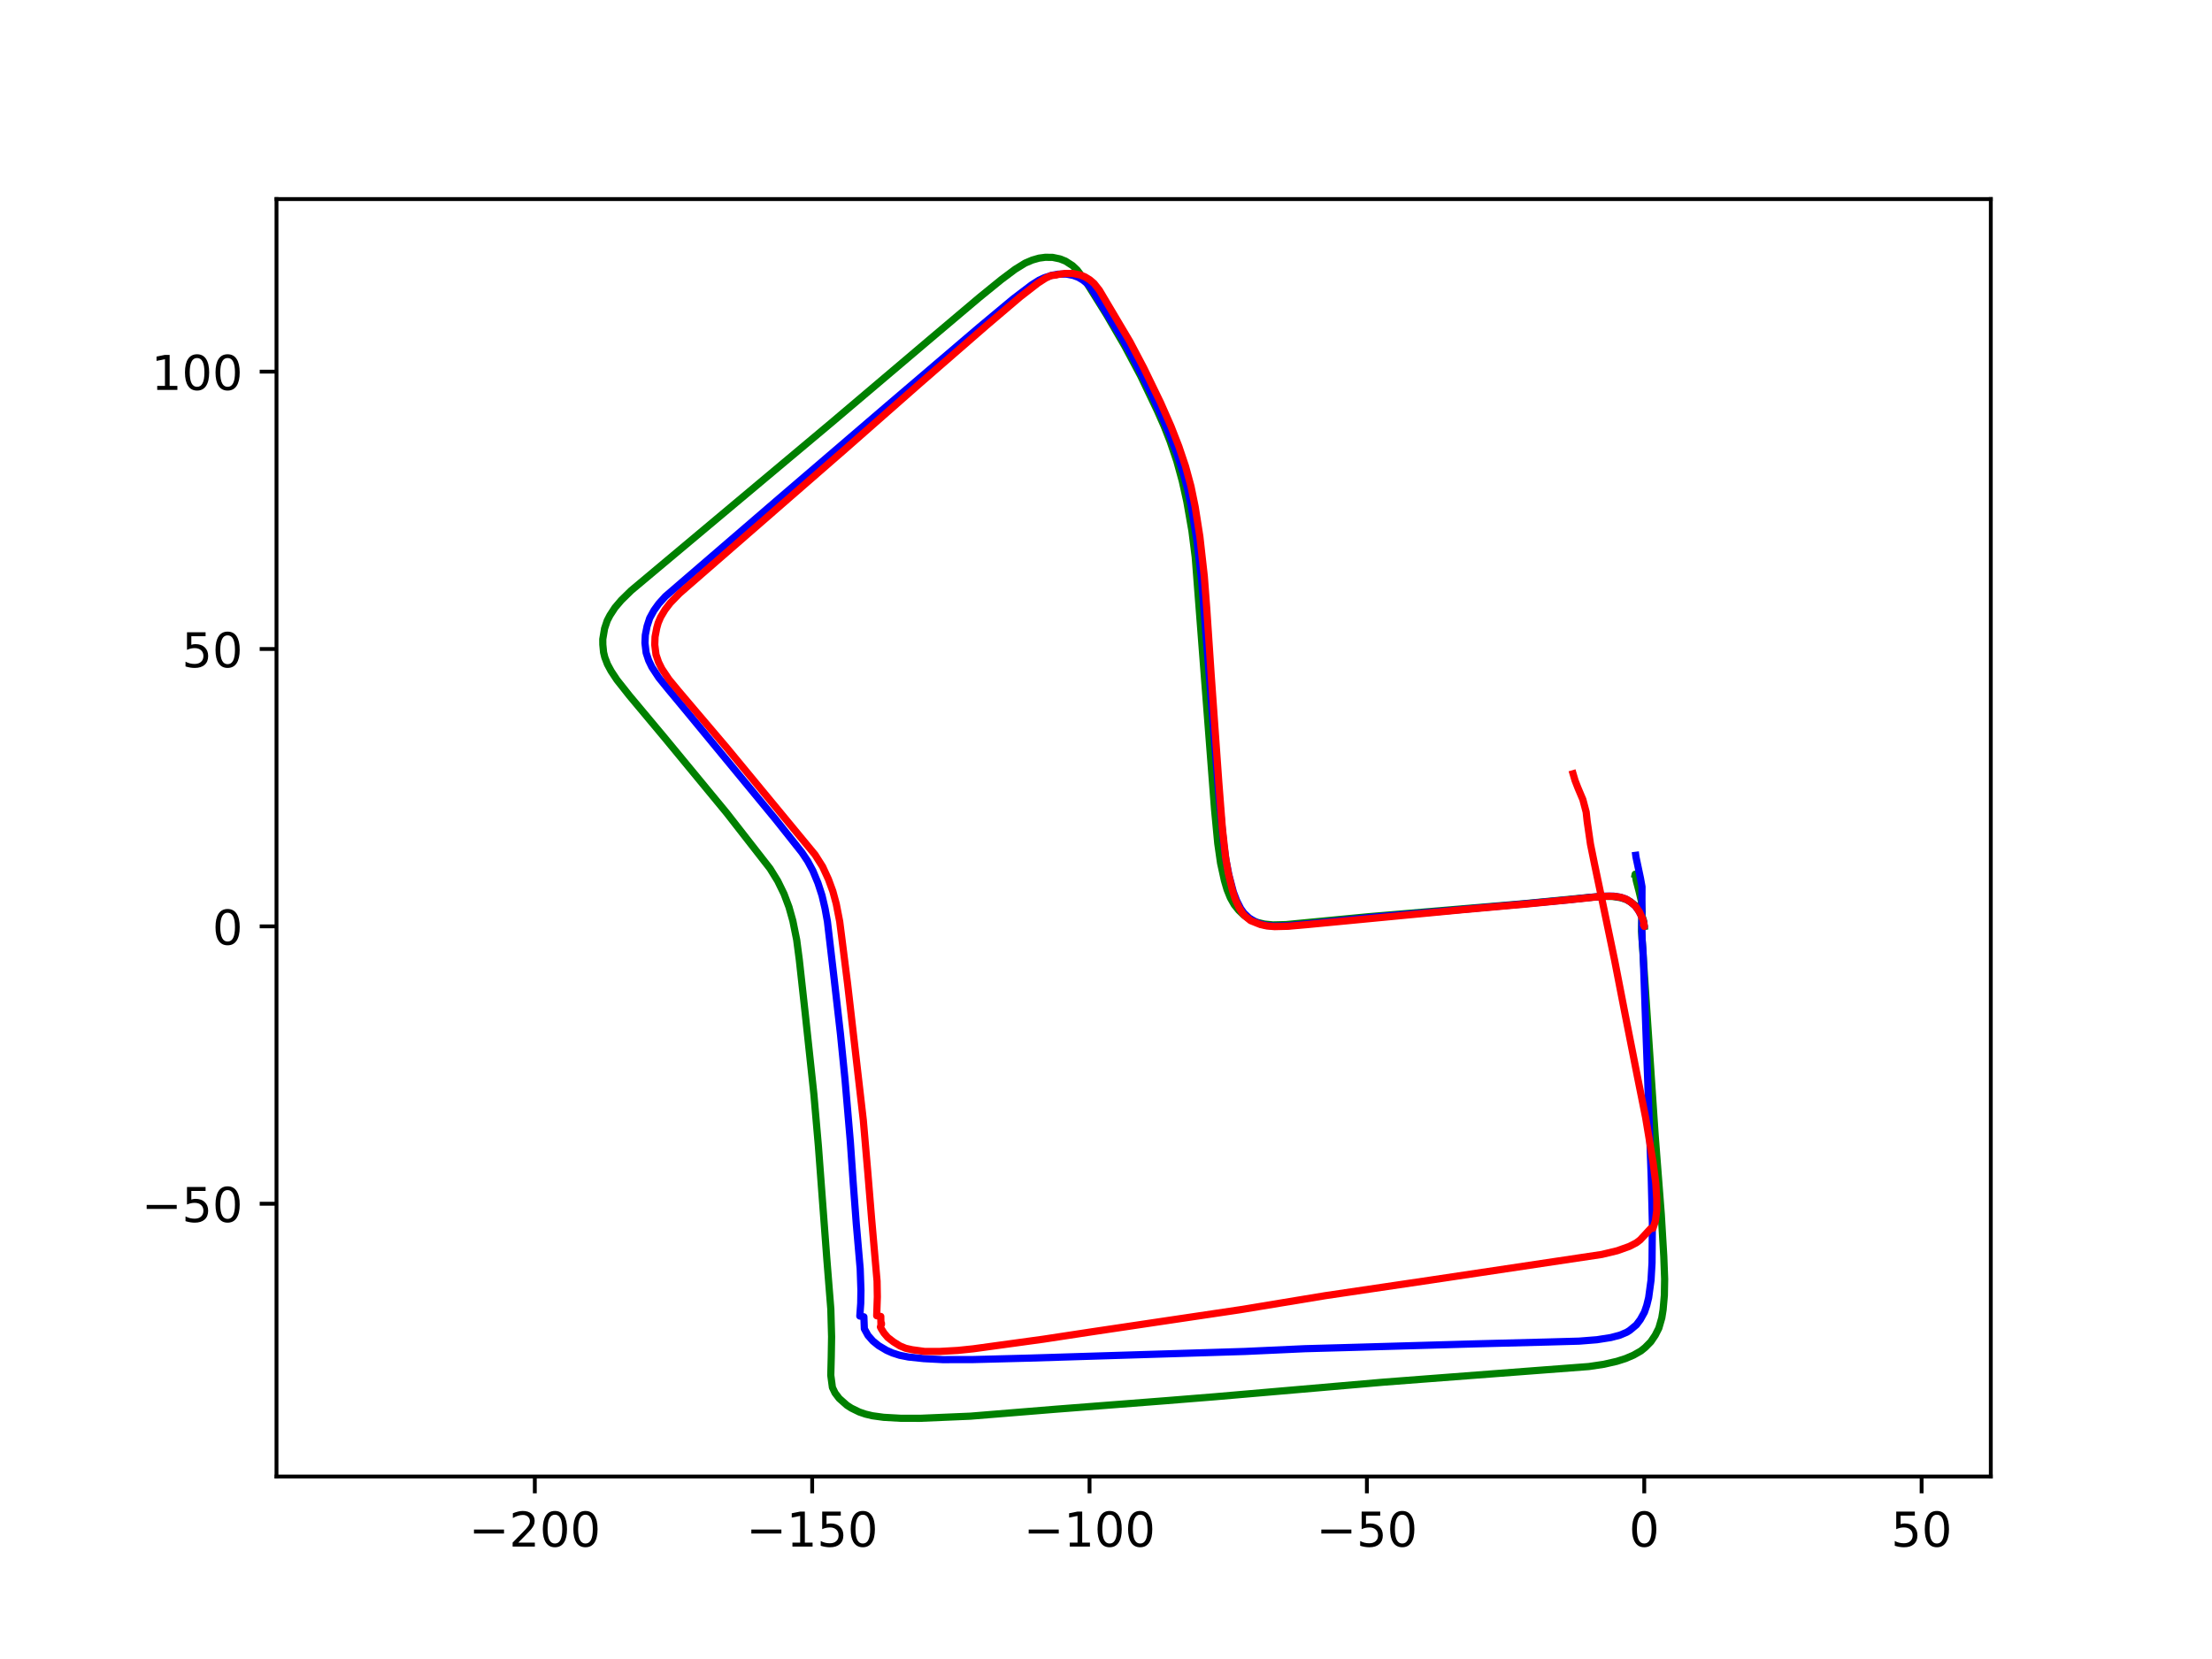 <?xml version="1.0" encoding="utf-8" standalone="no"?>
<!DOCTYPE svg PUBLIC "-//W3C//DTD SVG 1.1//EN"
  "http://www.w3.org/Graphics/SVG/1.1/DTD/svg11.dtd">
<!-- Created with matplotlib (https://matplotlib.org/) -->
<svg height="345.6pt" version="1.1" viewBox="0 0 460.8 345.6" width="460.8pt" xmlns="http://www.w3.org/2000/svg" xmlns:xlink="http://www.w3.org/1999/xlink">
 <defs>
  <style type="text/css">
*{stroke-linecap:butt;stroke-linejoin:round;}
  </style>
 </defs>
 <g id="figure_1">
  <g id="patch_1">
   <path d="M 0 345.6 
L 460.8 345.6 
L 460.8 0 
L 0 0 
z
" style="fill:#ffffff;"/>
  </g>
  <g id="axes_1">
   <g id="patch_2">
    <path d="M 57.6 307.584 
L 414.72 307.584 
L 414.72 41.472 
L 57.6 41.472 
z
" style="fill:#ffffff;"/>
   </g>
   <g id="matplotlib.axis_1">
    <g id="xtick_1">
     <g id="line2d_1">
      <defs>
       <path d="M 0 0 
L 0 3.5 
" id="mf47ba21f46" style="stroke:#000000;stroke-width:0.8;"/>
      </defs>
      <g>
       <use style="stroke:#000000;stroke-width:0.8;" x="111.412" xlink:href="#mf47ba21f46" y="307.584"/>
      </g>
     </g>
     <g id="text_1">
      <!-- −200 -->
      <defs>
       <path d="M 10.594 35.5 
L 73.188 35.5 
L 73.188 27.203 
L 10.594 27.203 
z
" id="DejaVuSans-8722"/>
       <path d="M 19.188 8.297 
L 53.609 8.297 
L 53.609 0 
L 7.328 0 
L 7.328 8.297 
Q 12.938 14.109 22.625 23.891 
Q 32.328 33.688 34.812 36.531 
Q 39.547 41.844 41.422 45.531 
Q 43.312 49.219 43.312 52.781 
Q 43.312 58.594 39.234 62.25 
Q 35.156 65.922 28.609 65.922 
Q 23.969 65.922 18.812 64.312 
Q 13.672 62.703 7.812 59.422 
L 7.812 69.391 
Q 13.766 71.781 18.938 73 
Q 24.125 74.219 28.422 74.219 
Q 39.75 74.219 46.484 68.547 
Q 53.219 62.891 53.219 53.422 
Q 53.219 48.922 51.531 44.891 
Q 49.859 40.875 45.406 35.406 
Q 44.188 33.984 37.641 27.219 
Q 31.109 20.453 19.188 8.297 
z
" id="DejaVuSans-50"/>
       <path d="M 31.781 66.406 
Q 24.172 66.406 20.328 58.906 
Q 16.5 51.422 16.5 36.375 
Q 16.5 21.391 20.328 13.891 
Q 24.172 6.391 31.781 6.391 
Q 39.453 6.391 43.281 13.891 
Q 47.125 21.391 47.125 36.375 
Q 47.125 51.422 43.281 58.906 
Q 39.453 66.406 31.781 66.406 
z
M 31.781 74.219 
Q 44.047 74.219 50.516 64.516 
Q 56.984 54.828 56.984 36.375 
Q 56.984 17.969 50.516 8.266 
Q 44.047 -1.422 31.781 -1.422 
Q 19.531 -1.422 13.062 8.266 
Q 6.594 17.969 6.594 36.375 
Q 6.594 54.828 13.062 64.516 
Q 19.531 74.219 31.781 74.219 
z
" id="DejaVuSans-48"/>
      </defs>
      <g transform="translate(97.678 322.182)scale(0.1 -0.1)">
       <use xlink:href="#DejaVuSans-8722"/>
       <use x="83.789" xlink:href="#DejaVuSans-50"/>
       <use x="147.412" xlink:href="#DejaVuSans-48"/>
       <use x="211.035" xlink:href="#DejaVuSans-48"/>
      </g>
     </g>
    </g>
    <g id="xtick_2">
     <g id="line2d_2">
      <g>
       <use style="stroke:#000000;stroke-width:0.8;" x="169.191" xlink:href="#mf47ba21f46" y="307.584"/>
      </g>
     </g>
     <g id="text_2">
      <!-- −150 -->
      <defs>
       <path d="M 12.406 8.297 
L 28.516 8.297 
L 28.516 63.922 
L 10.984 60.406 
L 10.984 69.391 
L 28.422 72.906 
L 38.281 72.906 
L 38.281 8.297 
L 54.391 8.297 
L 54.391 0 
L 12.406 0 
z
" id="DejaVuSans-49"/>
       <path d="M 10.797 72.906 
L 49.516 72.906 
L 49.516 64.594 
L 19.828 64.594 
L 19.828 46.734 
Q 21.969 47.469 24.109 47.828 
Q 26.266 48.188 28.422 48.188 
Q 40.625 48.188 47.75 41.5 
Q 54.891 34.812 54.891 23.391 
Q 54.891 11.625 47.562 5.094 
Q 40.234 -1.422 26.906 -1.422 
Q 22.312 -1.422 17.547 -0.641 
Q 12.797 0.141 7.719 1.703 
L 7.719 11.625 
Q 12.109 9.234 16.797 8.062 
Q 21.484 6.891 26.703 6.891 
Q 35.156 6.891 40.078 11.328 
Q 45.016 15.766 45.016 23.391 
Q 45.016 31 40.078 35.438 
Q 35.156 39.891 26.703 39.891 
Q 22.75 39.891 18.812 39.016 
Q 14.891 38.141 10.797 36.281 
z
" id="DejaVuSans-53"/>
      </defs>
      <g transform="translate(155.458 322.182)scale(0.1 -0.1)">
       <use xlink:href="#DejaVuSans-8722"/>
       <use x="83.789" xlink:href="#DejaVuSans-49"/>
       <use x="147.412" xlink:href="#DejaVuSans-53"/>
       <use x="211.035" xlink:href="#DejaVuSans-48"/>
      </g>
     </g>
    </g>
    <g id="xtick_3">
     <g id="line2d_3">
      <g>
       <use style="stroke:#000000;stroke-width:0.8;" x="226.97" xlink:href="#mf47ba21f46" y="307.584"/>
      </g>
     </g>
     <g id="text_3">
      <!-- −100 -->
      <g transform="translate(213.237 322.182)scale(0.1 -0.1)">
       <use xlink:href="#DejaVuSans-8722"/>
       <use x="83.789" xlink:href="#DejaVuSans-49"/>
       <use x="147.412" xlink:href="#DejaVuSans-48"/>
       <use x="211.035" xlink:href="#DejaVuSans-48"/>
      </g>
     </g>
    </g>
    <g id="xtick_4">
     <g id="line2d_4">
      <g>
       <use style="stroke:#000000;stroke-width:0.8;" x="284.749" xlink:href="#mf47ba21f46" y="307.584"/>
      </g>
     </g>
     <g id="text_4">
      <!-- −50 -->
      <g transform="translate(274.197 322.182)scale(0.1 -0.1)">
       <use xlink:href="#DejaVuSans-8722"/>
       <use x="83.789" xlink:href="#DejaVuSans-53"/>
       <use x="147.412" xlink:href="#DejaVuSans-48"/>
      </g>
     </g>
    </g>
    <g id="xtick_5">
     <g id="line2d_5">
      <g>
       <use style="stroke:#000000;stroke-width:0.8;" x="342.528" xlink:href="#mf47ba21f46" y="307.584"/>
      </g>
     </g>
     <g id="text_5">
      <!-- 0 -->
      <g transform="translate(339.347 322.182)scale(0.1 -0.1)">
       <use xlink:href="#DejaVuSans-48"/>
      </g>
     </g>
    </g>
    <g id="xtick_6">
     <g id="line2d_6">
      <g>
       <use style="stroke:#000000;stroke-width:0.8;" x="400.308" xlink:href="#mf47ba21f46" y="307.584"/>
      </g>
     </g>
     <g id="text_6">
      <!-- 50 -->
      <g transform="translate(393.945 322.182)scale(0.1 -0.1)">
       <use xlink:href="#DejaVuSans-53"/>
       <use x="63.623" xlink:href="#DejaVuSans-48"/>
      </g>
     </g>
    </g>
   </g>
   <g id="matplotlib.axis_2">
    <g id="ytick_1">
     <g id="line2d_7">
      <defs>
       <path d="M 0 0 
L -3.5 0 
" id="mea4e436449" style="stroke:#000000;stroke-width:0.8;"/>
      </defs>
      <g>
       <use style="stroke:#000000;stroke-width:0.8;" x="57.6" xlink:href="#mea4e436449" y="250.761"/>
      </g>
     </g>
     <g id="text_7">
      <!-- −50 -->
      <g transform="translate(29.495 254.56)scale(0.1 -0.1)">
       <use xlink:href="#DejaVuSans-8722"/>
       <use x="83.789" xlink:href="#DejaVuSans-53"/>
       <use x="147.412" xlink:href="#DejaVuSans-48"/>
      </g>
     </g>
    </g>
    <g id="ytick_2">
     <g id="line2d_8">
      <g>
       <use style="stroke:#000000;stroke-width:0.8;" x="57.6" xlink:href="#mea4e436449" y="192.981"/>
      </g>
     </g>
     <g id="text_8">
      <!-- 0 -->
      <g transform="translate(44.237 196.781)scale(0.1 -0.1)">
       <use xlink:href="#DejaVuSans-48"/>
      </g>
     </g>
    </g>
    <g id="ytick_3">
     <g id="line2d_9">
      <g>
       <use style="stroke:#000000;stroke-width:0.8;" x="57.6" xlink:href="#mea4e436449" y="135.202"/>
      </g>
     </g>
     <g id="text_9">
      <!-- 50 -->
      <g transform="translate(37.875 139.001)scale(0.1 -0.1)">
       <use xlink:href="#DejaVuSans-53"/>
       <use x="63.623" xlink:href="#DejaVuSans-48"/>
      </g>
     </g>
    </g>
    <g id="ytick_4">
     <g id="line2d_10">
      <g>
       <use style="stroke:#000000;stroke-width:0.8;" x="57.6" xlink:href="#mea4e436449" y="77.423"/>
      </g>
     </g>
     <g id="text_10">
      <!-- 100 -->
      <g transform="translate(31.512 81.222)scale(0.1 -0.1)">
       <use xlink:href="#DejaVuSans-49"/>
       <use x="63.623" xlink:href="#DejaVuSans-48"/>
       <use x="127.246" xlink:href="#DejaVuSans-48"/>
      </g>
     </g>
    </g>
   </g>
   <g id="line2d_11">
    <path clip-path="url(#p6807585f24)" d="M 342.528 192.981 
L 342.365 191.731 
L 342.024 190.694 
L 341.409 189.572 
L 340.721 188.699 
L 339.737 187.917 
L 338.813 187.406 
L 337.701 187.026 
L 335.94 186.739 
L 333.892 186.729 
L 330.946 186.959 
L 317.609 188.243 
L 285.055 190.97 
L 267.912 192.611 
L 265.177 192.676 
L 263.392 192.5 
L 261.813 192.124 
L 260.403 191.496 
L 259.129 190.654 
L 258.046 189.62 
L 257.116 188.462 
L 256.305 187.023 
L 255.622 185.334 
L 255.06 183.412 
L 254.266 179.79 
L 253.682 175.711 
L 253.013 168.63 
L 248.99 116.067 
L 248.3 110.598 
L 247.231 104.47 
L 246.287 100.21 
L 245.152 96.071 
L 243.762 91.964 
L 242.491 88.73 
L 241.065 85.508 
L 237.631 78.325 
L 234.308 72.086 
L 230.529 65.581 
L 226.239 58.697 
L 224.394 56.246 
L 223.424 55.333 
L 221.957 54.388 
L 220.795 53.932 
L 219.296 53.619 
L 217.756 53.599 
L 216.45 53.774 
L 215.056 54.171 
L 213.561 54.81 
L 211.461 56.106 
L 208.588 58.255 
L 204.049 61.944 
L 194.908 69.665 
L 173.181 88.085 
L 131.493 123.016 
L 129.434 125.032 
L 128.111 126.584 
L 127.064 128.192 
L 126.499 129.279 
L 125.946 130.933 
L 125.57 133.154 
L 125.578 134.274 
L 125.736 135.891 
L 125.989 136.926 
L 126.544 138.38 
L 127.309 139.796 
L 128.526 141.635 
L 131.088 144.876 
L 138.325 153.527 
L 151.38 169.352 
L 160.416 180.937 
L 162.011 183.52 
L 163.328 186.216 
L 164.361 188.965 
L 165.162 191.821 
L 165.963 195.781 
L 166.506 199.919 
L 167.742 211.135 
L 169.551 228.026 
L 170.484 238.73 
L 172.263 262.515 
L 173.077 272.716 
L 173.237 278.474 
L 173.164 282.706 
L 173.068 286.481 
L 173.407 289.03 
L 173.953 290.173 
L 174.824 291.319 
L 176.423 292.74 
L 177.341 293.333 
L 179.003 294.145 
L 180.294 294.585 
L 181.719 294.927 
L 184.083 295.252 
L 187.666 295.454 
L 191.665 295.459 
L 202.171 295.013 
L 219.808 293.575 
L 242.785 291.797 
L 253.215 290.957 
L 288.261 287.926 
L 311.149 286.18 
L 330.997 284.673 
L 334.125 284.204 
L 336.82 283.588 
L 338.647 283.004 
L 340.308 282.293 
L 341.831 281.422 
L 342.721 280.704 
L 343.894 279.515 
L 344.813 278.159 
L 345.563 276.683 
L 346.181 274.542 
L 346.452 272.851 
L 346.715 269.834 
L 346.776 266.434 
L 346.596 261.731 
L 346.076 252.964 
L 344.811 236.609 
L 343.185 212.331 
L 341.957 193.964 
L 342.027 191.257 
L 342.103 189.897 
L 341.926 187.728 
L 341.454 185.711 
L 340.866 183.449 
L 340.639 182.113 
L 340.632 182.151 
" style="fill:none;stroke:#008000;stroke-linecap:square;stroke-width:1.5;"/>
   </g>
   <g id="line2d_12">
    <path clip-path="url(#p6807585f24)" d="M 342.528 192.981 
L 342.532 192.998 
L 342.371 191.987 
L 341.938 190.778 
L 341.29 189.586 
L 340.61 188.678 
L 339.557 187.795 
L 338.617 187.245 
L 337.44 186.884 
L 336.175 186.686 
L 334.33 186.679 
L 331.569 186.908 
L 326.7 187.449 
L 314.421 188.581 
L 302.74 189.63 
L 295.97 190.212 
L 286.479 191.023 
L 274.754 192.233 
L 268.294 192.849 
L 265.526 192.929 
L 263.895 192.792 
L 262.56 192.479 
L 261.359 191.959 
L 260.195 191.218 
L 259.121 190.203 
L 258.453 189.257 
L 257.603 187.59 
L 256.927 185.796 
L 256.004 182.298 
L 255.401 179.223 
L 254.925 175.868 
L 253.892 165.361 
L 250.314 120.794 
L 249.331 112.506 
L 248.153 105.417 
L 247.431 102.001 
L 246.53 98.641 
L 245.182 94.518 
L 243.597 90.394 
L 241.427 85.447 
L 239.533 81.397 
L 236.288 75.041 
L 233.73 70.447 
L 227.33 60.042 
L 226.545 59.122 
L 225.635 58.367 
L 224.632 57.773 
L 223.57 57.378 
L 222.074 57.096 
L 220.433 57.114 
L 219.102 57.353 
L 217.578 57.851 
L 216.45 58.369 
L 214.894 59.356 
L 211.078 62.254 
L 203.993 68.159 
L 185.133 84.265 
L 170.417 96.886 
L 162.276 103.863 
L 138.597 124.26 
L 137.226 125.781 
L 136.239 127.148 
L 135.352 128.759 
L 134.801 130.446 
L 134.429 132.302 
L 134.357 133.947 
L 134.603 135.996 
L 135.13 137.585 
L 135.8 138.972 
L 137.246 141.171 
L 139.126 143.493 
L 142.913 148.05 
L 161.607 170.723 
L 167.051 177.58 
L 168.257 179.389 
L 169.339 181.405 
L 170.386 183.926 
L 171.236 186.539 
L 171.868 189.232 
L 172.369 191.981 
L 172.849 196.071 
L 173.745 203.721 
L 175.081 215.401 
L 176.035 224.919 
L 177.144 237.894 
L 177.73 246.288 
L 178.377 254.902 
L 179.194 264.325 
L 179.349 268.812 
L 179.305 271.505 
L 179.114 274.156 
L 179.964 274.315 
L 180.058 276.806 
L 180.817 278.188 
L 181.842 279.358 
L 183.042 280.326 
L 184.669 281.294 
L 185.922 281.848 
L 187.418 282.329 
L 189.238 282.689 
L 192.443 283.028 
L 196.391 283.234 
L 202.744 283.222 
L 214.562 282.915 
L 237.999 282.191 
L 259.31 281.533 
L 271.832 280.959 
L 281.287 280.699 
L 307.563 279.944 
L 322.313 279.569 
L 328.982 279.382 
L 332.666 279.09 
L 335.575 278.634 
L 337.436 278.143 
L 338.862 277.544 
L 339.497 277.149 
L 340.889 275.992 
L 341.713 274.896 
L 342.564 273.36 
L 343.044 271.958 
L 343.445 270.325 
L 343.938 266.685 
L 344.146 263.118 
L 344.222 254.882 
L 343.979 245.225 
L 342.28 198.346 
L 342.085 195.684 
L 342.024 192.889 
L 342.061 184.736 
L 341.743 182.964 
L 340.797 178.505 
L 340.755 178.18 
L 340.755 178.18 
" style="fill:none;stroke:#0000ff;stroke-linecap:square;stroke-width:1.5;"/>
   </g>
   <g id="line2d_13">
    <path clip-path="url(#p6807585f24)" d="M 342.528 192.981 
L 342.535 192.997 
L 342.449 192.368 
L 342.227 191.5 
L 341.545 190.002 
L 340.793 188.887 
L 340.047 188.183 
L 338.961 187.413 
L 337.844 186.983 
L 336.644 186.764 
L 335.249 186.692 
L 333.365 186.772 
L 327.449 187.394 
L 318.143 188.311 
L 304.683 189.51 
L 272.203 192.621 
L 268.298 192.959 
L 265.531 193.03 
L 263.9 192.889 
L 262.561 192.592 
L 260.516 191.777 
L 259.416 190.877 
L 258.855 190.254 
L 258.094 189.028 
L 257.293 187.249 
L 256.722 185.4 
L 255.855 181.804 
L 255.318 178.639 
L 254.646 172.581 
L 253.901 162.982 
L 252.32 140.744 
L 251.385 126.737 
L 250.879 120.067 
L 249.952 111.78 
L 248.979 105.586 
L 248.104 101.315 
L 246.968 97.139 
L 245.577 93.001 
L 243.951 88.834 
L 241.782 83.905 
L 238.269 76.65 
L 235.4 71.201 
L 229.034 60.473 
L 227.912 59.046 
L 227.012 58.28 
L 226.015 57.674 
L 224.959 57.268 
L 223.466 56.968 
L 221.824 56.967 
L 220.487 57.172 
L 219.967 57.297 
L 218.919 57.424 
L 217.798 57.958 
L 216.248 58.957 
L 212.461 61.894 
L 205.434 67.87 
L 191.75 79.772 
L 176.316 93.348 
L 141.534 123.634 
L 139.639 125.591 
L 138.545 127.011 
L 137.618 128.563 
L 137.103 129.781 
L 136.815 130.81 
L 136.458 132.669 
L 136.399 134.314 
L 136.655 136.362 
L 137.194 137.946 
L 137.876 139.327 
L 139.343 141.513 
L 141.243 143.818 
L 144.581 147.757 
L 151.469 155.858 
L 169.782 178.043 
L 171.367 180.545 
L 172.581 183.177 
L 173.495 185.662 
L 174.206 188.288 
L 174.928 191.993 
L 175.449 196.078 
L 176.556 204.851 
L 179.841 233.345 
L 180.783 244.288 
L 181.571 253.872 
L 182.709 266.881 
L 182.764 270.149 
L 182.633 274.093 
L 183.485 274.24 
L 183.503 275.432 
L 183.621 275.64 
L 183.627 275.894 
L 183.618 275.772 
L 183.507 275.732 
L 183.524 275.838 
L 183.464 276.398 
L 183.406 276.419 
L 183.447 276.468 
L 183.429 276.481 
L 183.587 276.788 
L 184.149 277.694 
L 184.926 278.607 
L 186.121 279.536 
L 187.474 280.378 
L 188.686 280.878 
L 190.018 281.174 
L 192.627 281.532 
L 195.83 281.526 
L 199.531 281.316 
L 202.744 280.983 
L 217.356 278.977 
L 227.468 277.437 
L 258.385 272.834 
L 276.064 269.914 
L 298.252 266.631 
L 333.697 261.322 
L 336.907 260.548 
L 339.418 259.654 
L 340.864 258.909 
L 341.688 258.286 
L 342.919 256.958 
L 343.848 255.95 
L 344.342 255.88 
L 344.853 254.341 
L 345.132 252.154 
L 345.13 249.753 
L 344.931 246.498 
L 344.339 241.985 
L 342.805 232.763 
L 341.078 224.151 
L 338.538 211.275 
L 336.351 200.025 
L 334.231 189.849 
L 332.158 179.968 
L 331.321 175.83 
L 330.63 171.041 
L 330.429 169.176 
L 329.74 166.566 
L 328.698 164.103 
L 328.106 162.575 
L 327.699 161.188 
L 327.699 161.188 
" style="fill:none;stroke:#ff0000;stroke-linecap:square;stroke-width:1.5;"/>
   </g>
   <g id="patch_3">
    <path d="M 57.6 307.584 
L 57.6 41.472 
" style="fill:none;stroke:#000000;stroke-linecap:square;stroke-linejoin:miter;stroke-width:0.8;"/>
   </g>
   <g id="patch_4">
    <path d="M 414.72 307.584 
L 414.72 41.472 
" style="fill:none;stroke:#000000;stroke-linecap:square;stroke-linejoin:miter;stroke-width:0.8;"/>
   </g>
   <g id="patch_5">
    <path d="M 57.6 307.584 
L 414.72 307.584 
" style="fill:none;stroke:#000000;stroke-linecap:square;stroke-linejoin:miter;stroke-width:0.8;"/>
   </g>
   <g id="patch_6">
    <path d="M 57.6 41.472 
L 414.72 41.472 
" style="fill:none;stroke:#000000;stroke-linecap:square;stroke-linejoin:miter;stroke-width:0.8;"/>
   </g>
  </g>
 </g>
 <defs>
  <clipPath id="p6807585f24">
   <rect height="266.112" width="357.12" x="57.6" y="41.472"/>
  </clipPath>
 </defs>
</svg>

